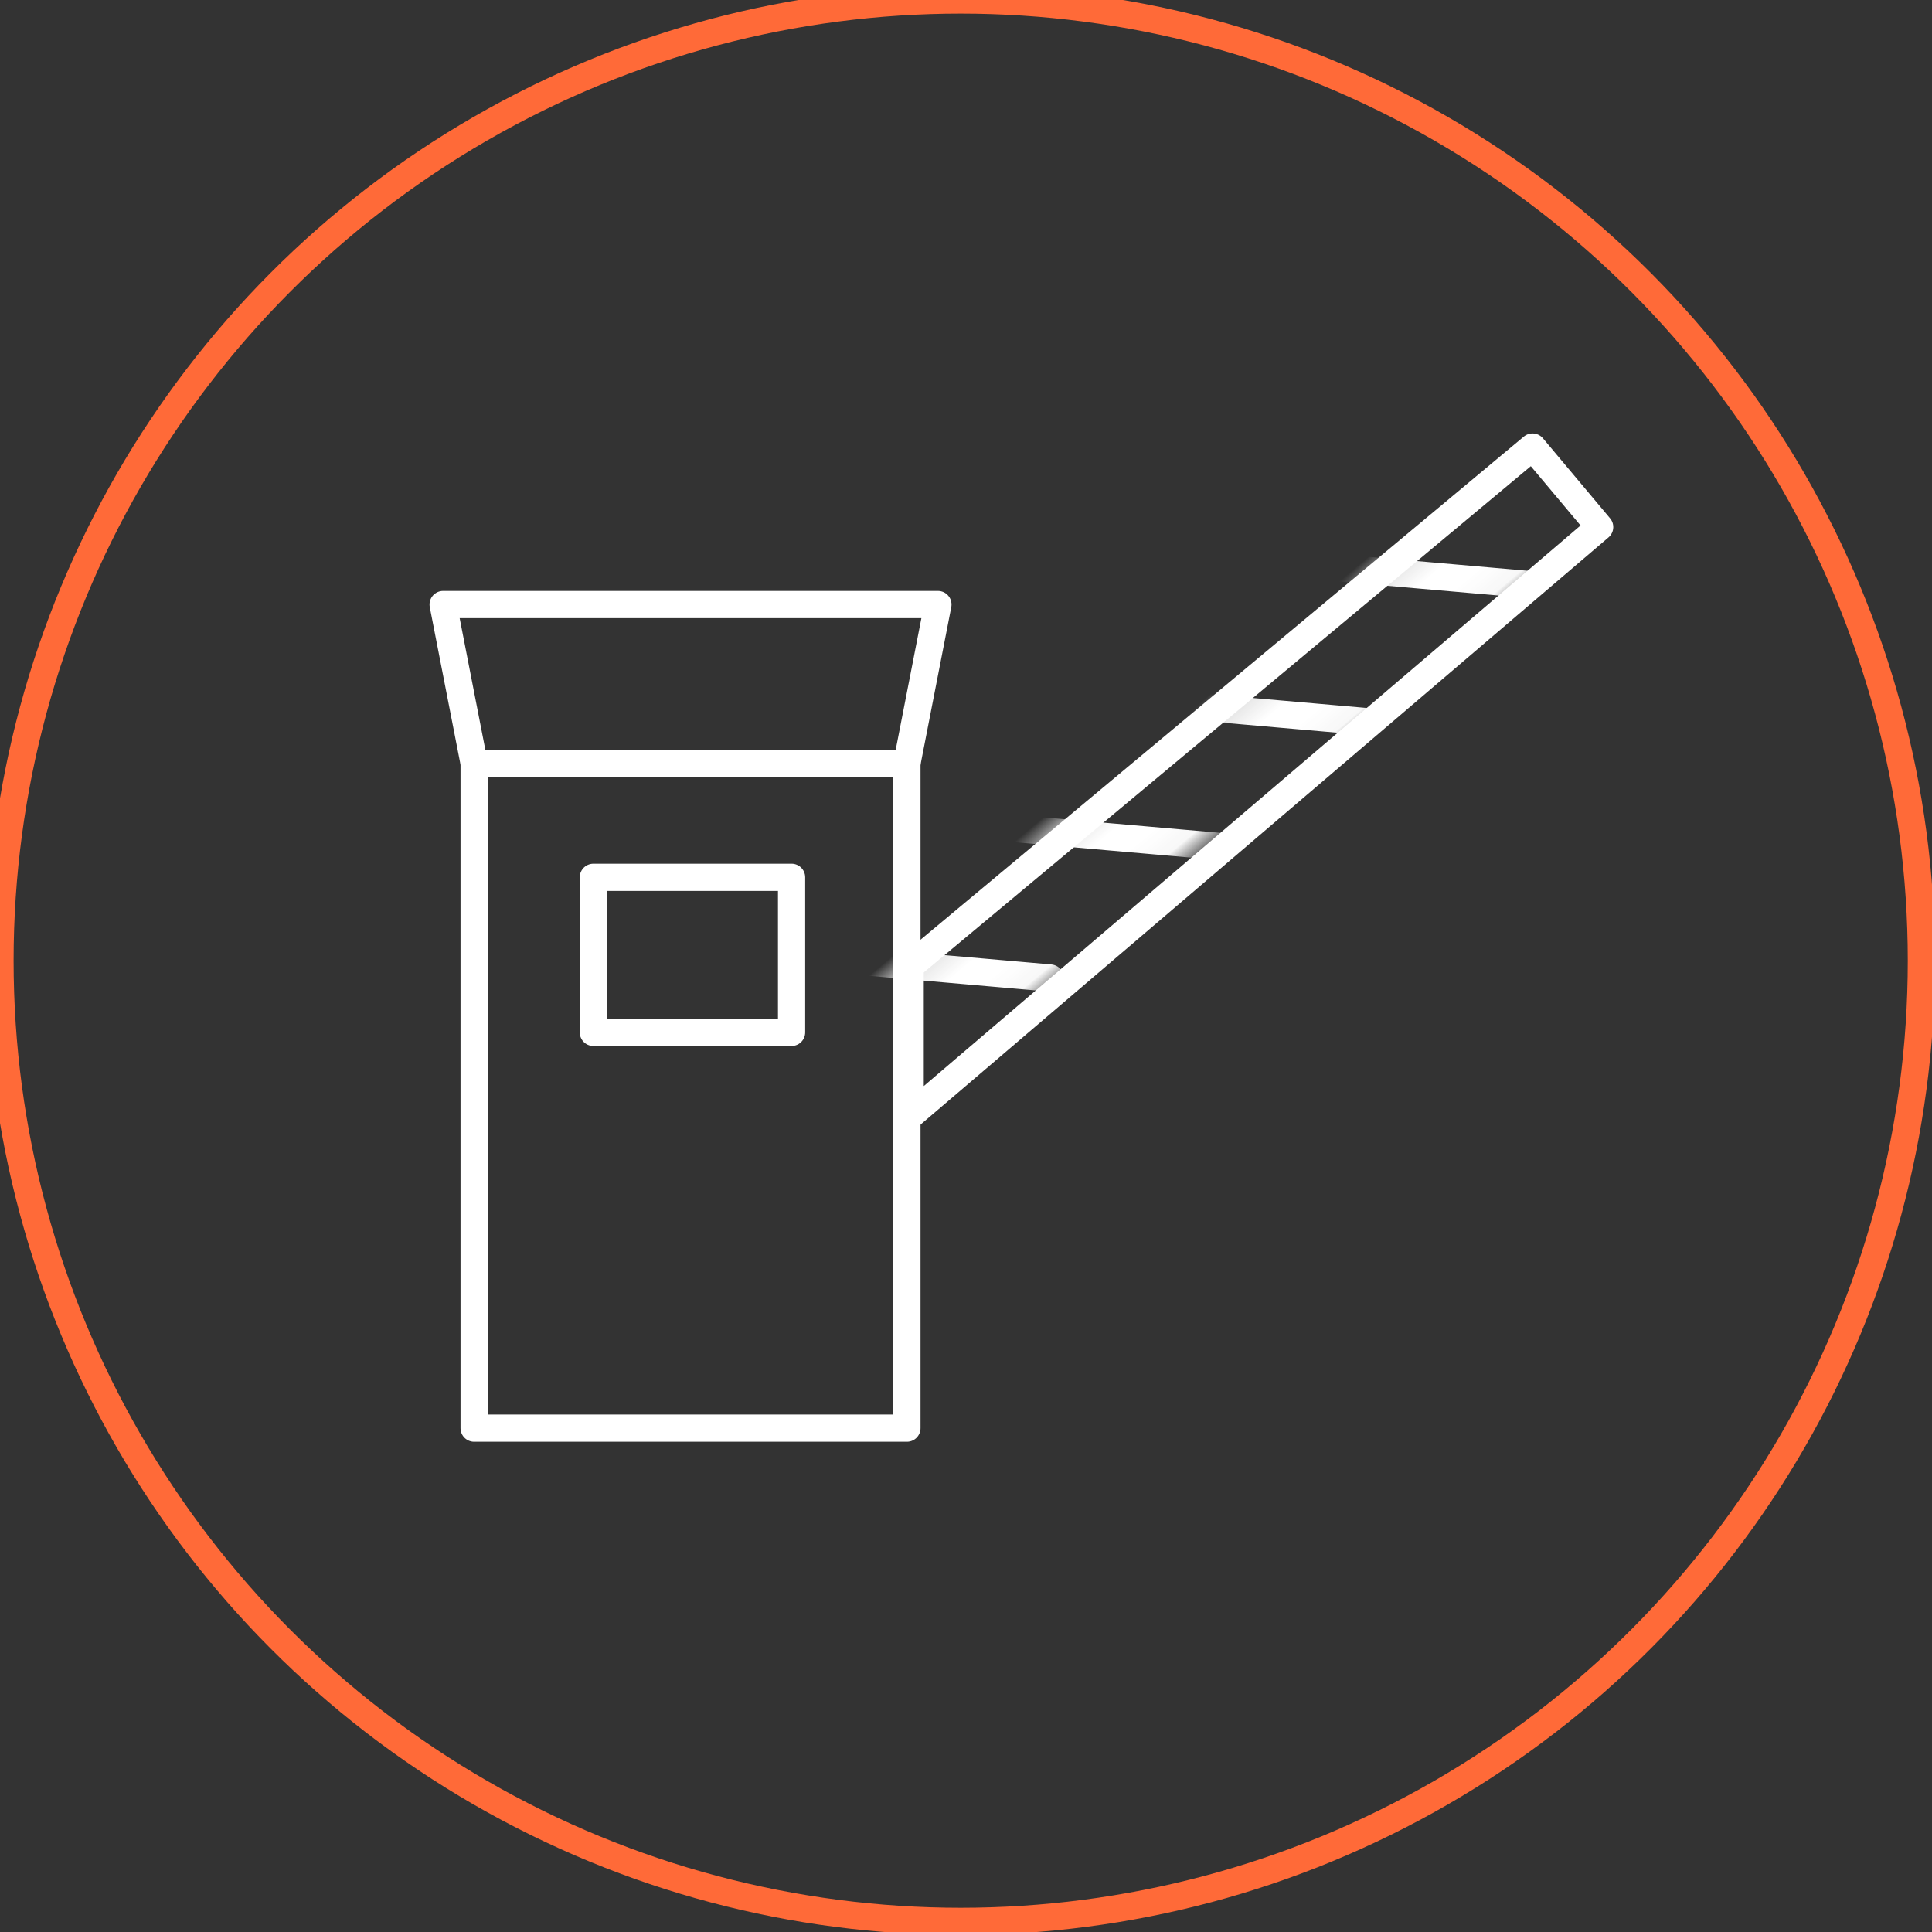 <?xml version="1.0" encoding="UTF-8"?>
<svg width="71px" height="71px" viewBox="0 0 71 71" version="1.1" xmlns="http://www.w3.org/2000/svg" xmlns:xlink="http://www.w3.org/1999/xlink">
    <rect x="0" y="0" width="71" height="71" fill="#333333" stroke="none"/>
    <!-- Generator: Sketch 46.1 (44463) - http://www.bohemiancoding.com/sketch -->
    <title>ic Pedágio Detalhe</title>
    <desc>Created with Sketch.</desc>
    <defs>
        <polygon id="path-1" points="0.206 0.124 6.662 0.124 6.662 3.961 0.206 3.961 0.206 0.124"></polygon>
        <polygon id="path-3" points="1.003 0.124 8.242 0.124 8.242 3.961 1.003 3.961 1.003 0.124"></polygon>
        <polygon id="path-5" points="1.233 0.124 9.301 0.124 9.301 3.961 1.233 3.961 1.233 0.124"></polygon>
        <polygon id="path-7" points="0.3 0.124 8.147 0.124 8.147 3.961 0.3 3.961 0.3 0.124"></polygon>
    </defs>
    <g id="Symbols" stroke="none" stroke-width="1" fill="none" fill-rule="evenodd">
        <g id="ic-Pedágio-Detalhe">
            <g id="Group-7">
                <g id="Page-1" transform="translate(16, 14)">
                    <g id="Group-4" transform="translate(0, 8.007)" stroke-linecap="round" stroke="#FFFFFF" stroke-linejoin="round">
                        <polygon id="Stroke-1" points="1.424 30.477 17.329 30.477 17.329 6.045 1.424 6.045"></polygon>
                        <polygon id="Stroke-3" points="18.468 0.209 0.285 0.209 1.424 6.045 17.329 6.045"></polygon>
                    </g>
                    <polygon id="Stroke-5" stroke="#FFFFFF" stroke-linecap="round" stroke-linejoin="round" points="5.806 23.939 13.09 23.939 13.09 18.241 5.806 18.241"></polygon>
                    <g id="Group" transform="translate(12.69, 0)">
                        <g id="Group-8" transform="translate(25.374, 7.042) rotate(-40) translate(-25.374, -7.042) translate(21.409, 4.663)">
                            <mask id="mask-2" fill="white">
                                <use xlink:href="#path-1"></use>
                            </mask>
                            <g id="Clip-7"></g>
                            <path d="M0.334,-0.896 L6.789,5.56" id="Stroke-6" stroke="#FFFFFF" stroke-linecap="round" stroke-linejoin="round" mask="url(#mask-2)"></path>
                        </g>
                        <g id="Group-11" transform="translate(19.993, 11.736) rotate(-40) translate(-19.993, -11.736) translate(15.234, 9.357)">
                            <mask id="mask-4" fill="white">
                                <use xlink:href="#path-3"></use>
                            </mask>
                            <g id="Clip-10"></g>
                            <path d="M0.571,-0.896 L7.027,5.56" id="Stroke-9" stroke="#FFFFFF" stroke-linecap="round" stroke-linejoin="round" mask="url(#mask-4)"></path>
                        </g>
                        <g id="Group-14" transform="translate(13.045, 16.941) rotate(-40) translate(-13.045, -16.941) translate(8.286, 14.561)">
                            <mask id="mask-6" fill="white">
                                <use xlink:href="#path-5"></use>
                            </mask>
                            <g id="Clip-13"></g>
                            <path d="M1.63,-0.896 L8.086,5.56" id="Stroke-12" stroke="#FFFFFF" stroke-linecap="round" stroke-linejoin="round" mask="url(#mask-6)"></path>
                        </g>
                        <g id="Group-17" transform="translate(7.376, 22.145) rotate(-40) translate(-7.376, -22.145) translate(2.617, 19.765)">
                            <mask id="mask-8" fill="white">
                                <use xlink:href="#path-7"></use>
                            </mask>
                            <g id="Clip-16"></g>
                            <path d="M0.371,-2.606 L6.827,3.85" id="Stroke-15" stroke="#FFFFFF" stroke-linecap="round" stroke-linejoin="round" mask="url(#mask-8)"></path>
                        </g>
                        <polygon id="Stroke-21" stroke="#FFFFFF" stroke-linejoin="round" transform="translate(16.165, 14.678) rotate(-40) translate(-16.165, -14.678) " points="-0.491 16.782 32.821 16.502 32.821 12.664 3.04 12.574"></polygon>
                    </g>
                </g>
                <circle id="Oval-2" stroke="#FF6A38" cx="35.305" cy="35.305" r="35.305"></circle>
            </g>
        </g>
    </g>
</svg>